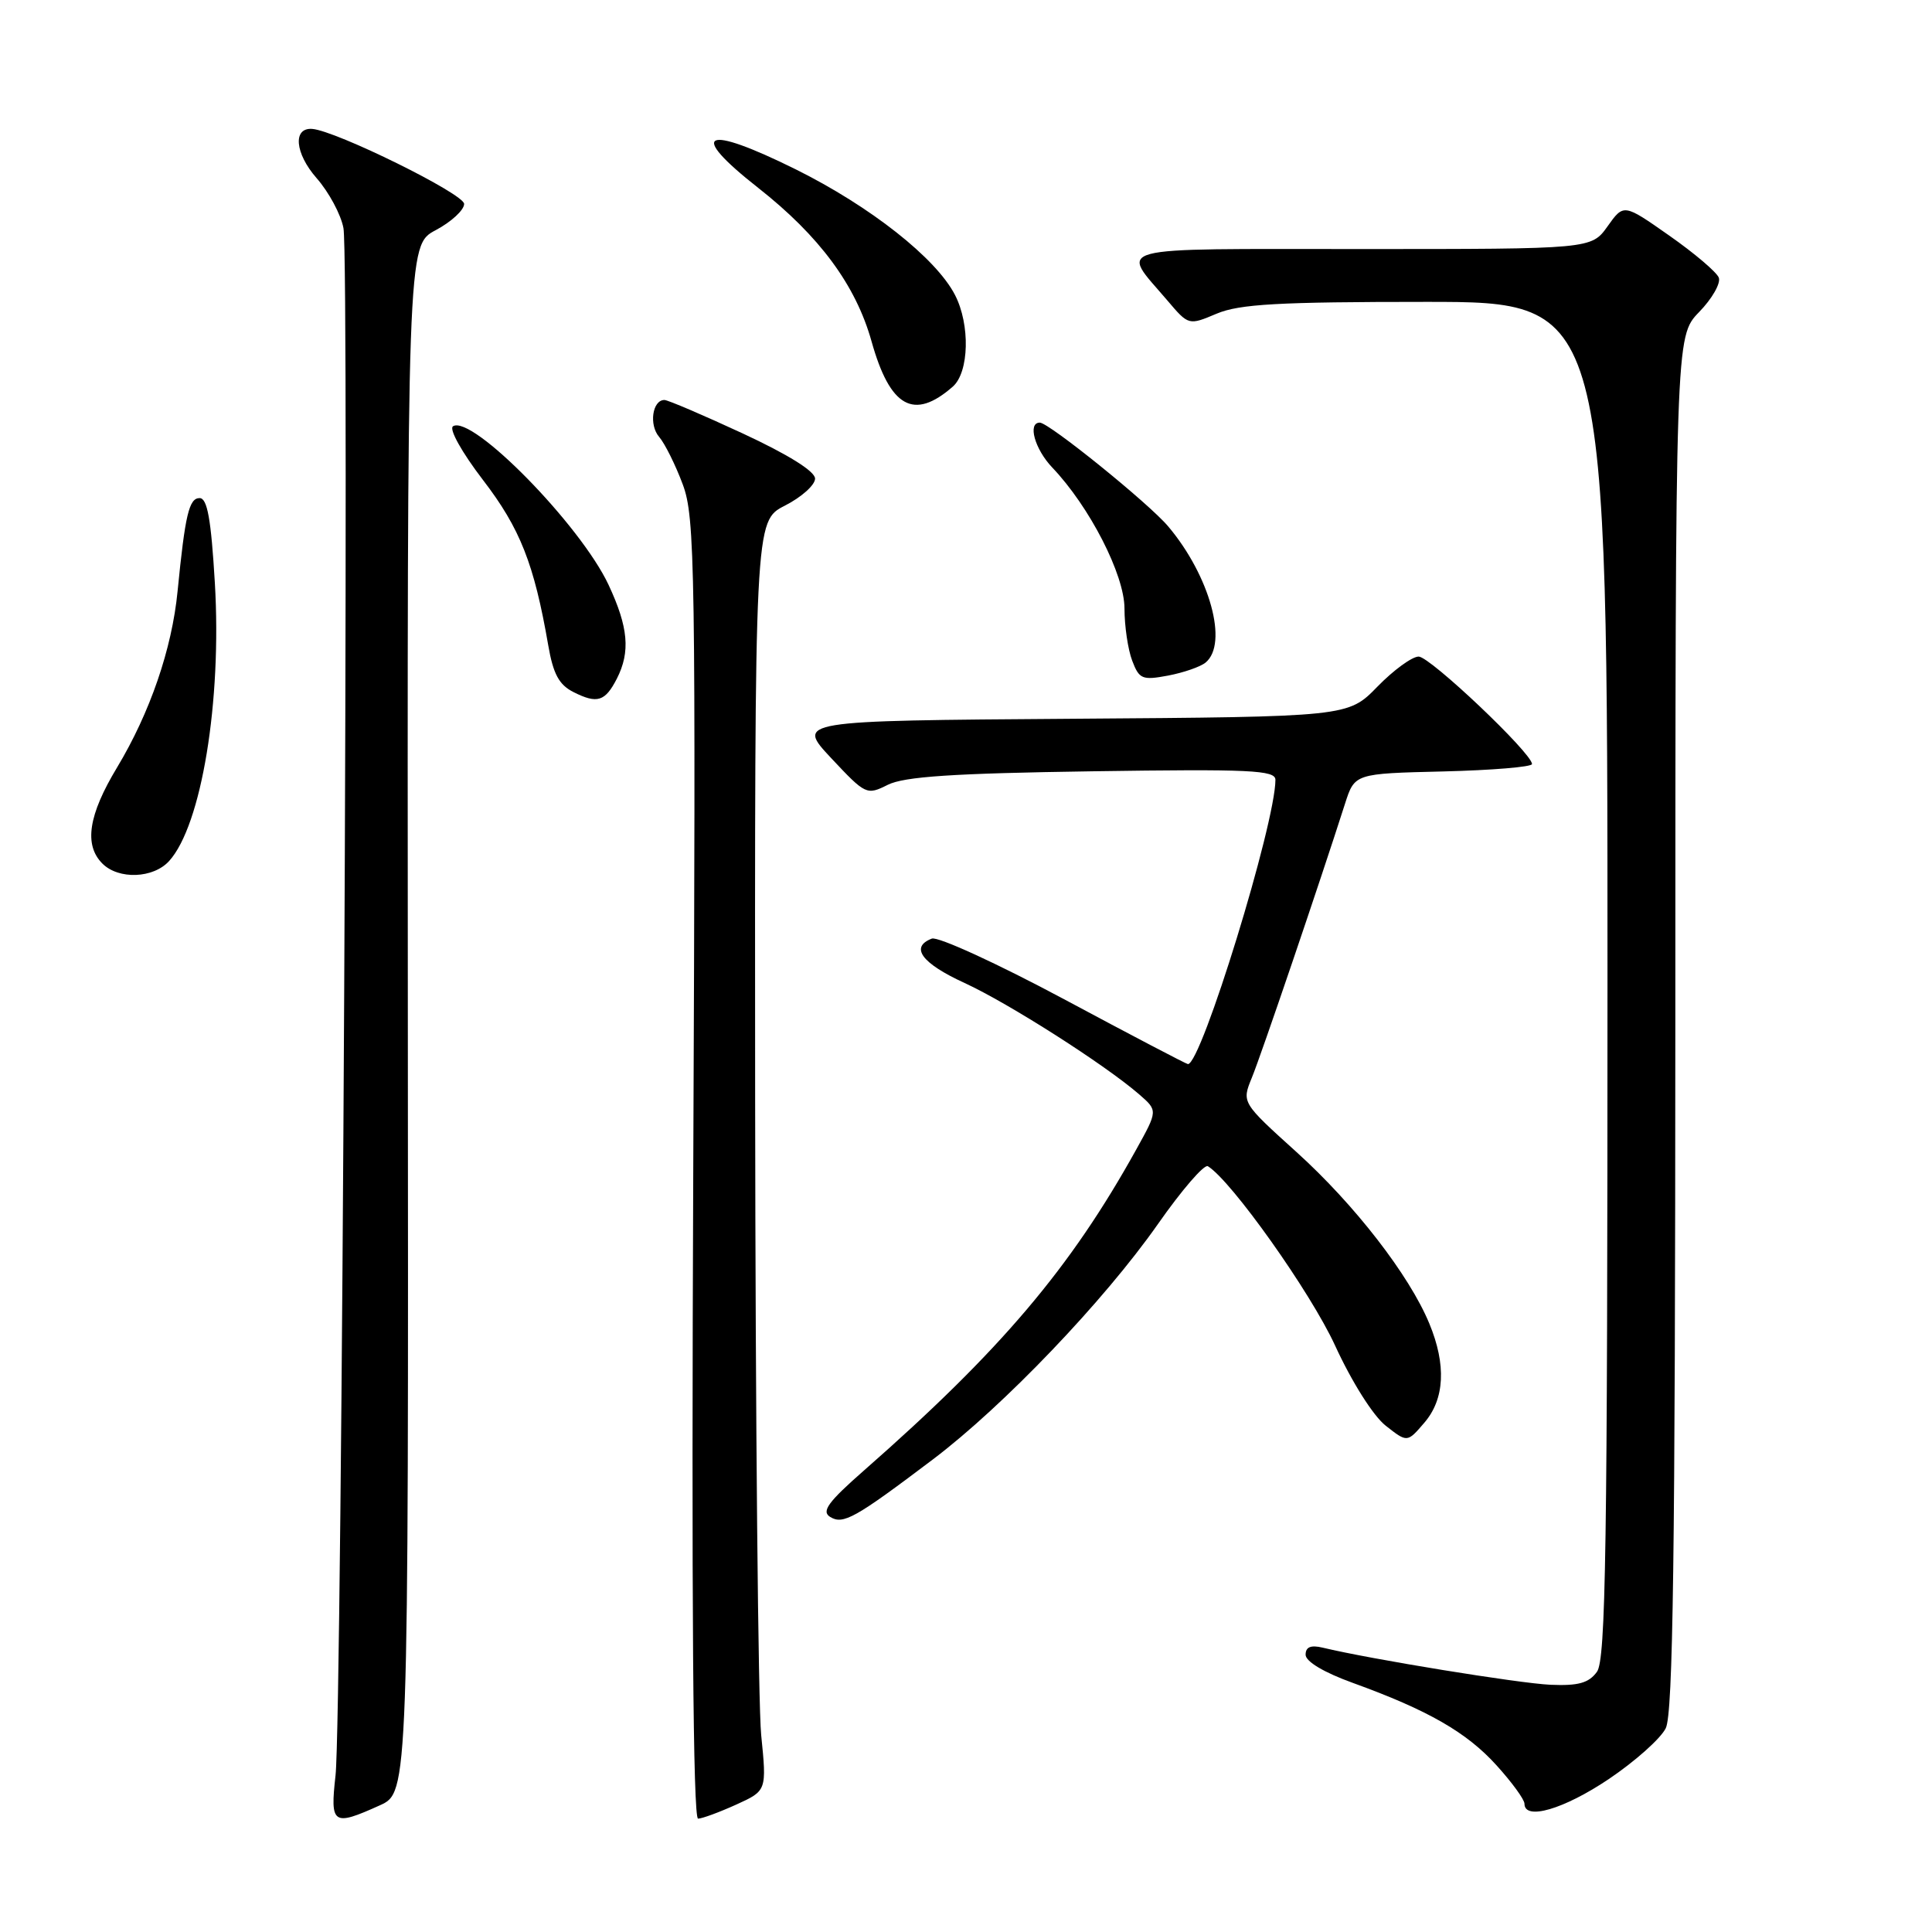 <?xml version="1.0" encoding="UTF-8" standalone="no"?>
<!DOCTYPE svg PUBLIC "-//W3C//DTD SVG 1.1//EN" "http://www.w3.org/Graphics/SVG/1.1/DTD/svg11.dtd" >
<svg xmlns="http://www.w3.org/2000/svg" xmlns:xlink="http://www.w3.org/1999/xlink" version="1.1" viewBox="0 0 256 256">
 <g >
 <path fill="currentColor"
d=" M 50.32 239.22 C 54.13 237.50 54.13 237.50 54.04 135.00 C 53.96 32.50 53.96 32.50 57.73 30.50 C 59.80 29.40 61.50 27.83 61.50 27.02 C 61.50 25.69 44.50 17.31 41.36 17.08 C 38.77 16.90 39.08 20.32 41.94 23.59 C 43.57 25.44 45.18 28.43 45.51 30.23 C 46.31 34.46 45.32 227.67 44.46 235.25 C 43.73 241.77 44.10 242.03 50.32 239.22 Z  M 97.55 239.12 C 101.60 237.28 101.60 237.28 100.86 229.89 C 100.46 225.82 100.10 187.97 100.06 145.77 C 100.00 69.04 100.00 69.04 104.00 67.00 C 106.20 65.88 108.00 64.27 108.00 63.42 C 108.00 62.45 104.45 60.24 98.43 57.44 C 93.17 55.00 88.49 53.00 88.04 53.00 C 86.44 53.00 85.97 56.31 87.34 57.89 C 88.10 58.78 89.51 61.61 90.47 64.19 C 92.10 68.54 92.20 74.93 91.86 154.94 C 91.62 212.07 91.83 240.99 92.50 240.98 C 93.05 240.97 95.32 240.13 97.55 239.12 Z  M 213.15 235.75 C 216.63 233.41 220.04 230.38 220.72 229.00 C 221.69 227.06 221.97 206.17 221.99 135.55 C 222.00 44.60 222.00 44.60 225.13 41.36 C 226.86 39.59 228.03 37.53 227.75 36.79 C 227.47 36.06 224.52 33.55 221.19 31.22 C 215.15 26.98 215.15 26.98 213.01 29.99 C 210.86 33.00 210.86 33.00 180.40 33.00 C 146.38 33.00 148.42 32.46 154.68 39.81 C 157.50 43.13 157.50 43.13 161.22 41.56 C 164.24 40.29 169.43 40.00 188.97 40.00 C 213.00 40.00 213.00 40.00 213.00 129.81 C 213.00 205.17 212.78 219.93 211.60 221.53 C 210.52 223.01 209.13 223.40 205.43 223.24 C 201.27 223.05 181.64 219.86 175.25 218.32 C 173.69 217.95 173.00 218.23 173.00 219.26 C 173.00 220.16 175.43 221.61 179.25 222.99 C 189.22 226.60 194.36 229.55 198.31 233.93 C 200.34 236.17 202.00 238.45 202.00 239.00 C 202.00 241.26 207.21 239.74 213.15 235.75 Z  M 123.60 193.39 C 132.99 186.29 146.28 172.39 153.42 162.21 C 156.58 157.69 159.57 154.23 160.05 154.53 C 163.19 156.47 173.66 171.23 176.90 178.28 C 179.12 183.12 181.96 187.61 183.61 188.91 C 186.47 191.16 186.47 191.16 188.73 188.52 C 191.43 185.39 191.66 180.84 189.39 175.37 C 186.74 168.96 179.48 159.60 171.79 152.65 C 164.53 146.09 164.53 146.09 165.88 142.79 C 167.09 139.86 174.87 116.98 178.22 106.50 C 179.50 102.50 179.50 102.50 191.25 102.22 C 197.71 102.06 203.00 101.62 203.00 101.24 C 203.00 99.81 189.49 87.00 187.98 87.00 C 187.11 87.00 184.65 88.79 182.51 90.99 C 178.62 94.98 178.62 94.98 142.06 95.24 C 105.50 95.50 105.50 95.50 110.14 100.46 C 114.70 105.32 114.84 105.39 117.64 103.99 C 119.82 102.90 126.28 102.47 144.75 102.20 C 165.70 101.89 169.00 102.05 169.00 103.33 C 169.00 109.11 159.19 141.00 157.41 141.00 C 157.21 141.00 149.82 137.13 140.99 132.40 C 132.17 127.68 124.28 124.06 123.47 124.37 C 120.54 125.50 122.12 127.64 127.81 130.25 C 133.66 132.94 146.42 141.08 150.96 145.02 C 153.42 147.16 153.42 147.16 150.55 152.33 C 141.82 168.07 132.59 178.95 114.51 194.82 C 109.72 199.02 108.81 200.27 110.00 201.00 C 111.72 202.06 113.29 201.18 123.60 193.39 Z  M 22.41 114.09 C 26.70 109.36 29.40 92.93 28.47 77.25 C 27.97 68.78 27.47 66.00 26.45 66.00 C 25.05 66.00 24.53 68.20 23.53 78.34 C 22.79 85.97 19.87 94.45 15.52 101.68 C 11.71 107.99 11.10 111.96 13.57 114.43 C 15.72 116.58 20.32 116.40 22.41 114.09 Z  M 81.74 89.92 C 83.55 86.36 83.26 83.11 80.64 77.50 C 76.92 69.56 62.56 54.92 60.03 56.48 C 59.46 56.83 61.18 59.92 63.99 63.59 C 68.92 70.01 70.78 74.73 72.64 85.48 C 73.30 89.31 74.07 90.74 76.00 91.71 C 79.14 93.29 80.18 92.96 81.74 89.92 Z  M 159.75 87.79 C 162.78 85.28 160.32 76.31 154.80 69.76 C 152.23 66.70 138.98 56.00 137.78 56.00 C 136.13 56.00 137.11 59.51 139.43 61.95 C 144.38 67.14 149.00 76.16 149.00 80.63 C 149.00 82.96 149.46 86.07 150.02 87.54 C 150.95 89.99 151.35 90.16 154.77 89.52 C 156.82 89.13 159.06 88.36 159.75 87.79 Z  M 126.25 51.23 C 128.42 49.32 128.57 43.01 126.54 39.08 C 124.02 34.20 115.34 27.36 105.44 22.44 C 93.25 16.40 91.03 17.48 100.45 24.88 C 108.59 31.28 113.39 37.78 115.48 45.22 C 117.94 54.00 121.09 55.75 126.25 51.23 Z "/>
</g>
</svg>
